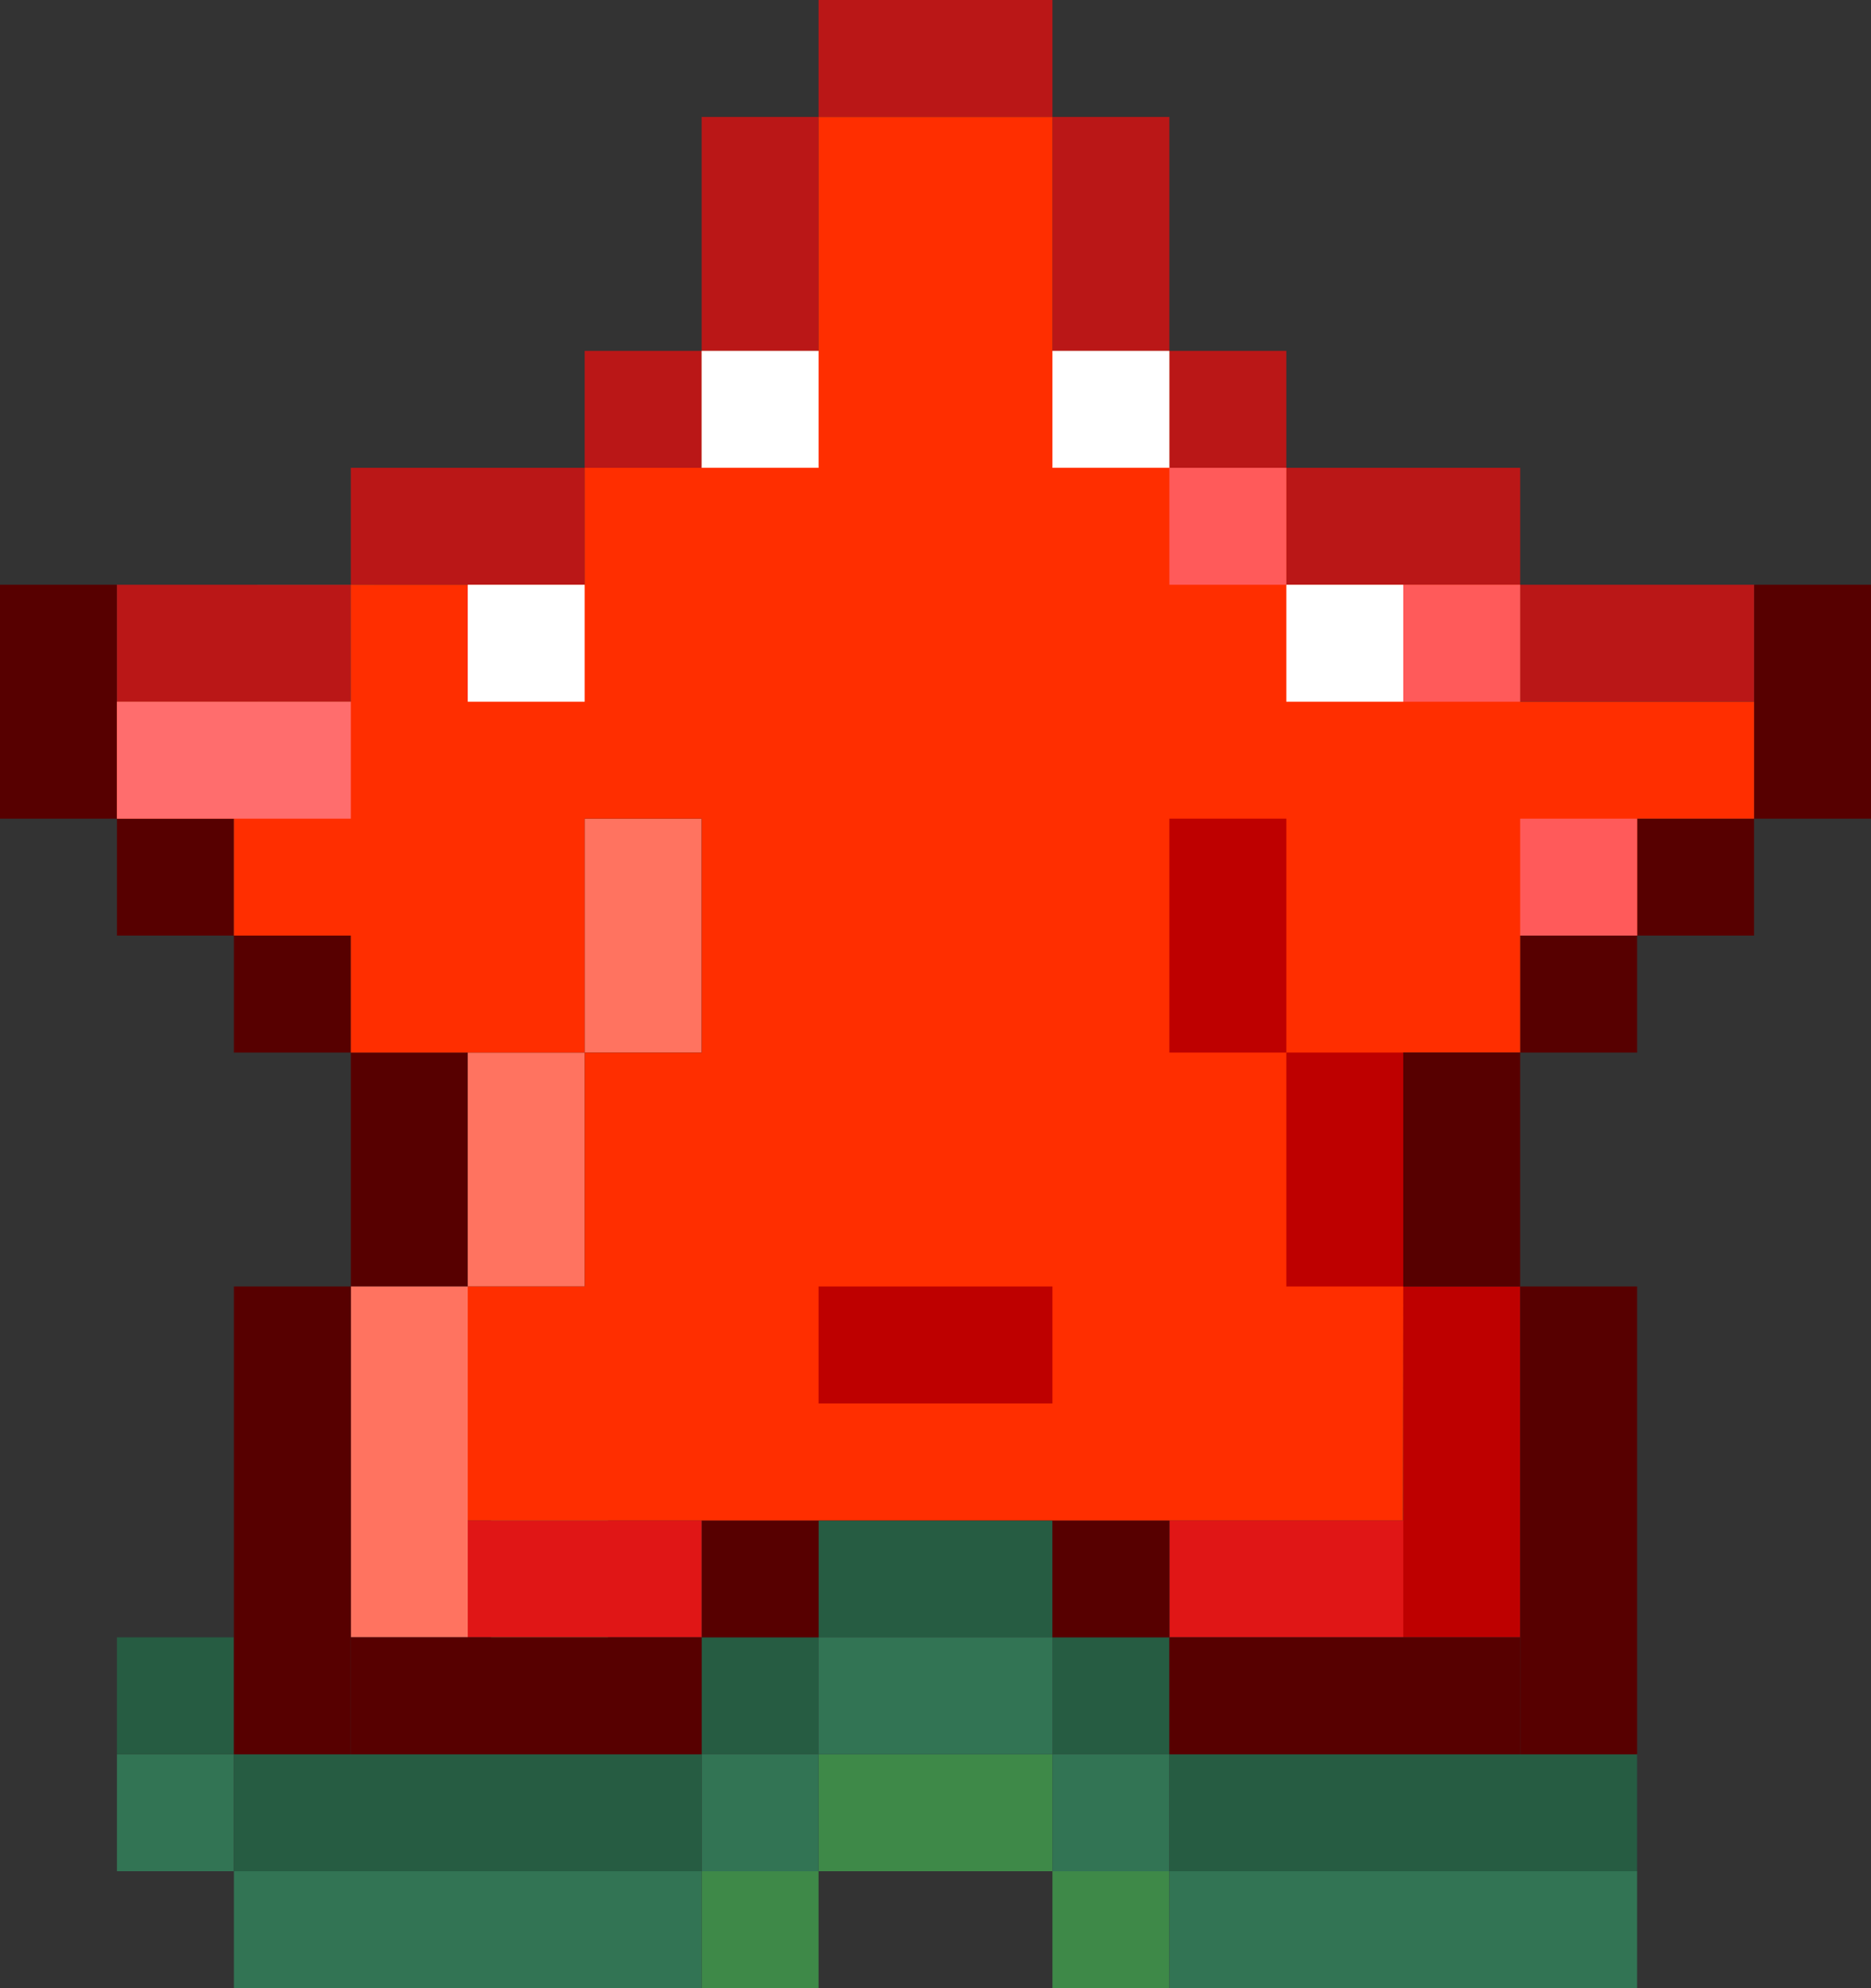 <svg width="80" height="85" viewBox="0 0 80 85" fill="none" xmlns="http://www.w3.org/2000/svg">
<rect x="0" y="0" width="80" height="85" fill="#333333" stroke="none"/>
<rect x="11" y="25" width="5" height="5" fill="#265C42"/>
<rect x="30" y="70" width="5" height="5" fill="#265C42"/>
<rect x="45" y="70" width="5" height="5" fill="#265C42"/>
<rect x="35" y="65" width="10" height="5" fill="#265C42"/>
<rect x="5" y="75" width="5" height="5" fill="#327454"/>
<rect x="30" y="80" width="5" height="5" fill="#3E8948"/>
<rect x="45" y="80" width="5" height="5" fill="#3E8948"/>
<rect x="35" y="75" width="10" height="5" fill="#3E8948"/>
<rect x="30" y="75" width="5" height="5" fill="#327454"/>
<rect x="35" y="70" width="10" height="5" fill="#327454"/>
<rect x="45" y="75" width="5" height="5" fill="#327454"/>
<rect x="5" y="70" width="5" height="5" fill="#265C42"/>
<rect x="10" y="75" width="20" height="5" fill="#265C42"/>
<rect x="10" y="80" width="20" height="5" fill="#327454"/>
<rect x="50" y="80" width="20" height="5" fill="#327454"/>
<rect x="50" y="75" width="20" height="5" fill="#265C42"/>
<rect x="21" y="56" width="5" height="5" fill="#265C42"/>
<rect x="21" y="61" width="5" height="10" fill="#3E8948"/>
<rect y="25" width="5" height="10" fill="#570000"/>
<rect x="75" y="25" width="5" height="10" fill="#570000"/>
<rect x="65" y="25" width="10" height="5" fill="#BA1717"/>
<rect x="55" y="20" width="10" height="5" fill="#BA1717"/>
<rect x="15" y="20" width="10" height="5" fill="#BA1717"/>
<rect x="5" y="25" width="10" height="5" fill="#BA1717"/>
<rect x="50" y="15" width="5" height="5" fill="#BA1717"/>
<rect x="25" y="15" width="5" height="5" fill="#BA1717"/>
<rect x="30" y="5" width="5" height="10" fill="#BA1717"/>
<rect x="45" y="5" width="5" height="10" fill="#BA1717"/>
<rect x="35" width="10" height="5" fill="#BA1717"/>
<rect x="5" y="35" width="5" height="5" fill="#570000"/>
<rect x="70" y="35" width="5" height="5" fill="#570000"/>
<rect x="10" y="40" width="5" height="5" fill="#570000"/>
<rect x="65" y="40" width="5" height="5" fill="#570000"/>
<rect x="30" y="65" width="5" height="5" fill="#570000"/>
<rect x="20" y="65" width="10" height="5" fill="#E01616"/>
<rect x="50" y="65" width="10" height="5" fill="#E01616"/>
<rect x="45" y="65" width="5" height="5" fill="#570000"/>
<rect x="35" y="60" width="10" height="5" fill="#570000"/>
<rect x="15" y="45" width="5" height="10" fill="#570000"/>
<path d="M15 55H20V45H25V35H30V45H25V55H20V70H15V55Z" fill="#FF7360"/>
<rect x="30" y="60" width="5" height="5" fill="#B31E1E"/>
<rect x="45" y="60" width="5" height="5" fill="#B31E1E"/>
<path d="M35 5H45V15H50V20H55V25H65V30H75V35H70V40H65V45H59.988L60 55L59.988 65H20V55H25V45H30V35H25V45H15V40H10V35H5V30H15V25H25V20H30V15H35V5Z" fill="#FF2E00"/>
<rect x="35" y="55" width="10" height="5" fill="#BE0000"/>
<rect x="5" y="30" width="10" height="5" fill="#FF6D6D"/>
<path d="M50 35H55V45H60V55H65V70H60V55H55V45H50V35Z" fill="#BE0000"/>
<rect x="60" y="45" width="5" height="10" fill="#570000"/>
<rect x="10" y="55" width="5" height="20" fill="#570000"/>
<rect x="65" y="55" width="5" height="20" fill="#570000"/>
<rect x="15" y="70" width="15" height="5" fill="#570000"/>
<rect x="50" y="70" width="15" height="5" fill="#570000"/>
<rect x="30" y="15" width="5" height="5" fill="white"/>
<rect x="45" y="15" width="5" height="5" fill="white"/>
<rect x="55" y="25" width="5" height="5" fill="white"/>
<rect x="50" y="20" width="5" height="5" fill="#FF5A5A"/>
<rect x="60" y="25" width="5" height="5" fill="#FF5A5A"/>
<rect x="65" y="35" width="5" height="5" fill="#FF5A5A"/>
<rect x="20" y="25" width="5" height="5" fill="white"/>
</svg>
